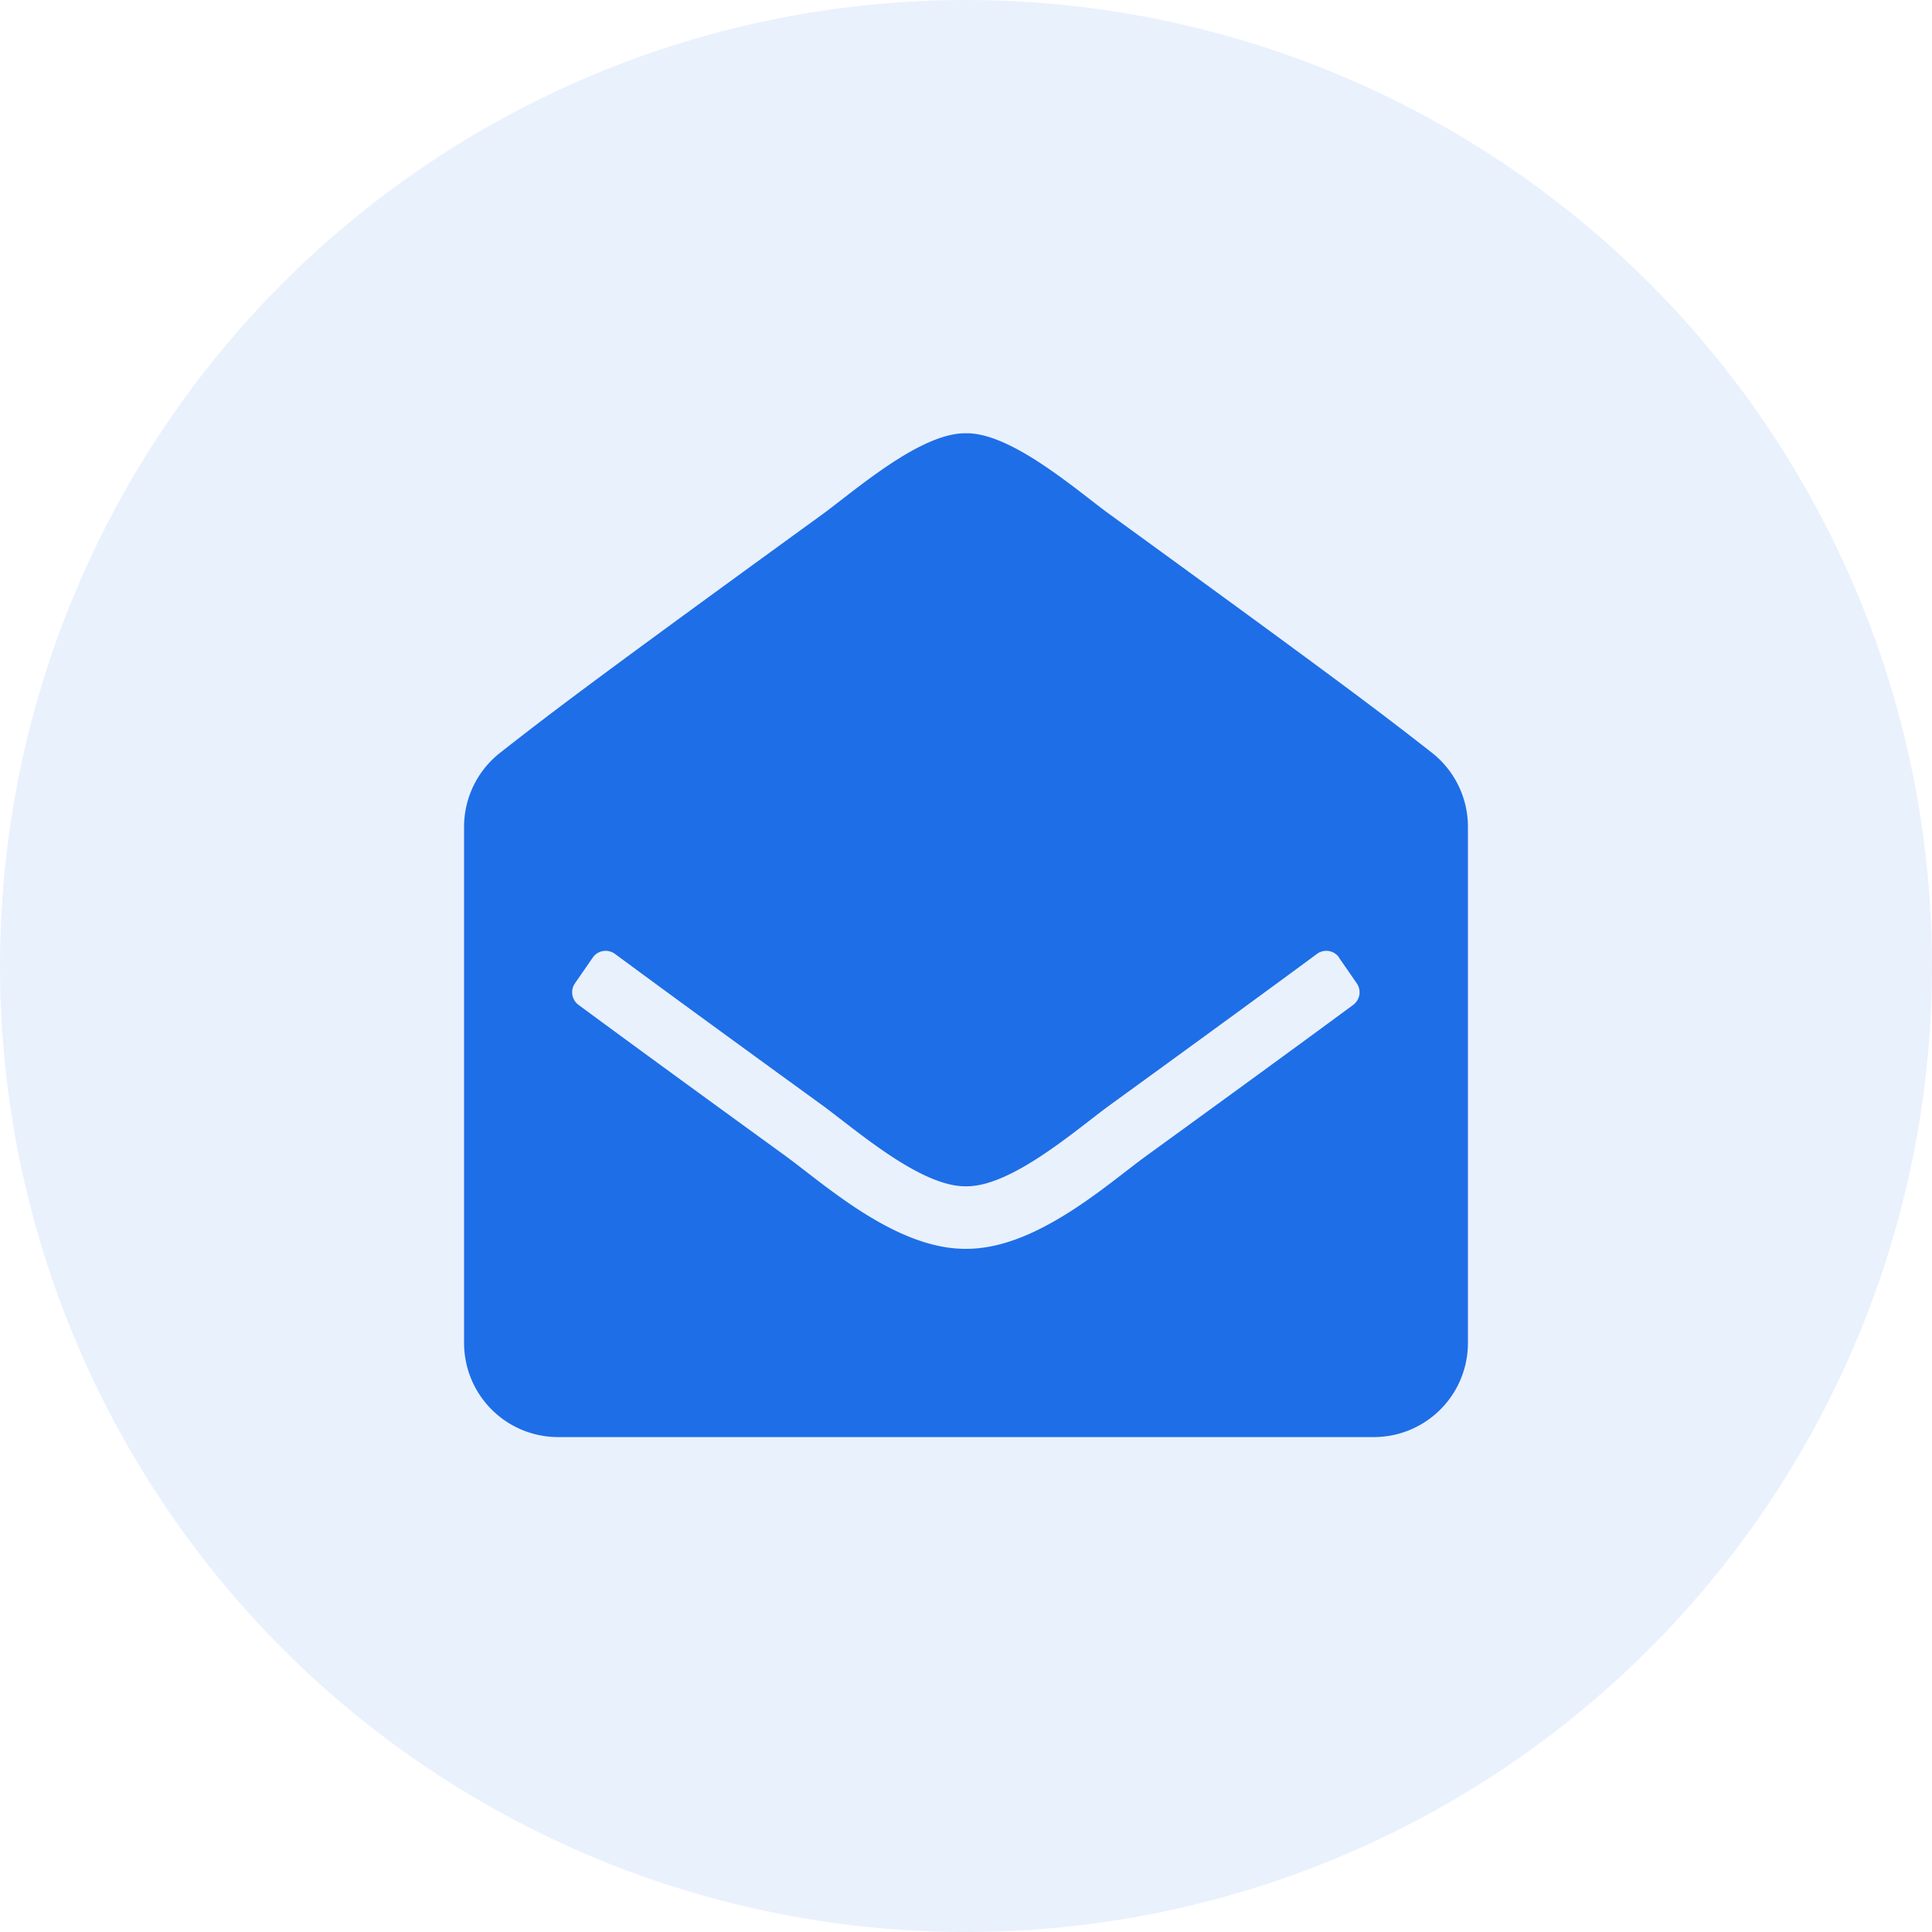 <svg xmlns="http://www.w3.org/2000/svg" width="54" height="54" viewBox="0 0 54 54"><defs><style>.a,.b{fill:#1e6ee7;}.a{opacity:0.1;}</style></defs><g transform="translate(-270 -25.779)"><circle class="a" cx="27" cy="27" r="27" transform="translate(270 25.779)"/><path class="b" d="M28.058,25.427a2.63,2.63,0,0,1-2.63,2.63H2.63A2.63,2.63,0,0,1,0,25.427V11A2.63,2.63,0,0,1,1.008,8.93c1.365-1.07,2.493-1.938,9-6.659C10.928,1.6,12.757-.019,14.029,0c1.271-.019,3.1,1.6,4.023,2.271,6.5,4.72,7.634,5.589,9,6.659A2.63,2.63,0,0,1,28.058,11Zm-3.6-10.774a.438.438,0,0,0-.621-.1c-1.252.925-3.039,2.231-5.786,4.224-.922.672-2.752,2.29-4.023,2.27-1.272.019-3.1-1.6-4.023-2.27-2.746-1.993-4.534-3.3-5.786-4.224a.438.438,0,0,0-.621.1l-.5.723a.438.438,0,0,0,.1.6c1.254.926,3.039,2.23,5.771,4.212,1.111.81,3.1,2.62,5.056,2.607,1.958.013,3.943-1.8,5.056-2.607,2.732-1.983,4.517-3.286,5.771-4.212a.438.438,0,0,0,.1-.6l-.5-.723Z" transform="translate(282.971 37.889)"/></g></svg>